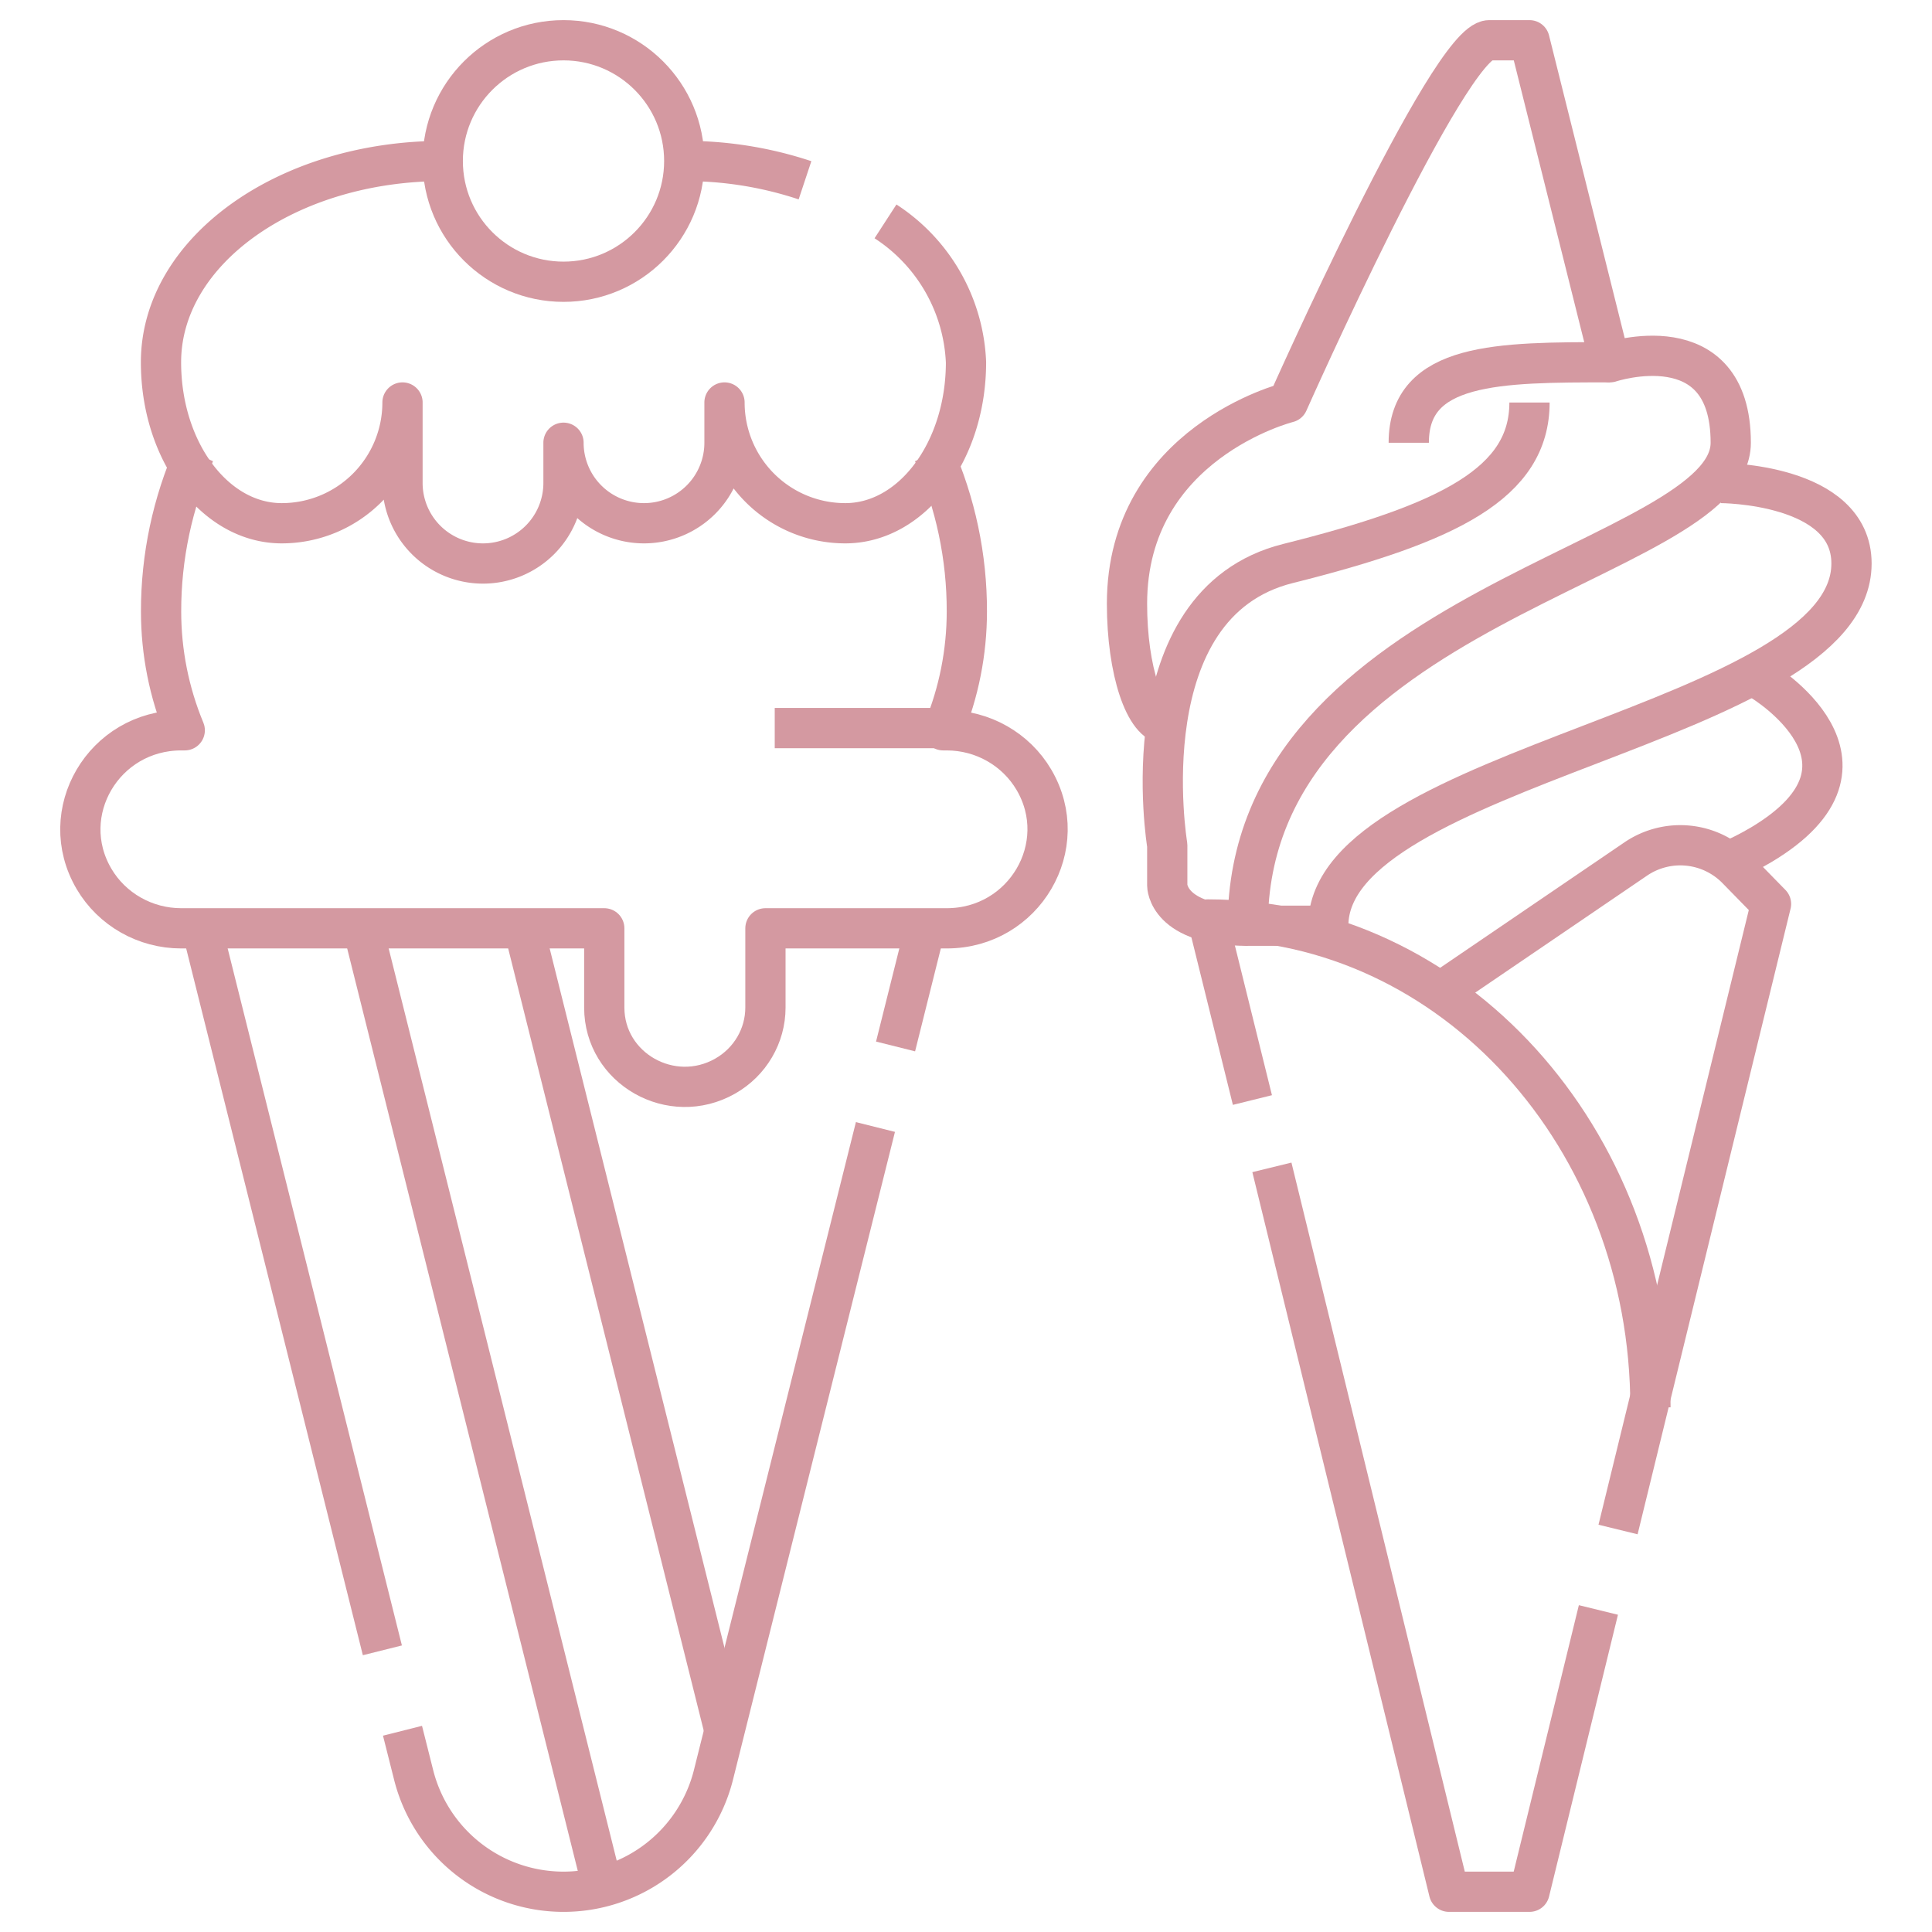 <?xml version="1.0" encoding="utf-8"?>
<svg viewBox="0 0 48 48" xmlns="http://www.w3.org/2000/svg">
  <defs>
    <style>.cls-1{fill:#f4adcc;}.cls-2{fill:#a9dffa;}.cls-3{fill:#88d6f9;}.cls-4{fill:#f4a979;}.cls-5{fill:#f6d1b0;}.cls-6{fill:#f8bb8e;}.cls-7{fill:#f4624c;}.cls-8{fill:#f9e6d8;}.cls-9{fill:#e38f60;}.cls-10{fill:#ef90ba;}.cls-11{fill:#b4784f;}.cls-12{fill:#d44f4f;}.cls-13{fill:#eb76aa;}.cls-14{fill:#45c24e;}.cls-15{fill:#8bd845;}.cls-16{fill:#f6fafd;}.cls-17{fill:#f0f8fe;}.cls-18{fill:none;stroke:#24283b;stroke-linejoin:round;stroke-width:2px;}</style>
  </defs>
  <g data-name="26-ice cream" id="_26-ice_cream">
    <path class="cls-9" d="M43,21.462v-.038l-.03.012Z"/>
    <path class="cls-10" d="M44.66,17.7l-.006,0,.02.022Z"/>
    <path class="cls-9" d="M43,21.462v-.038l-.03.012Z"/>
    <line class="cls-18" x1="9.5" x2="5" y1="41.002" y2="23" style="stroke-width: 1px; stroke: rgb(212, 153, 161);"/>
    <path class="cls-18" d="M21.75,28,17.727,44.091A3.839,3.839,0,0,1,14,47h0a3.839,3.839,0,0,1-3.725-2.909L10,43" style="stroke-width: 1px; stroke: rgb(212, 153, 161);"/>
    <line class="cls-18" x1="23" x2="22.25" y1="23" y2="25.999" style="stroke-width: 1px; stroke: rgb(212, 153, 161);"/>
    <circle class="cls-18" cx="14" cy="4" r="3" style="stroke-width: 1px; stroke: rgb(212, 153, 161);"/>
    <path class="cls-18" d="M22,5.5A4.392,4.392,0,0,1,24,9c0,2.211-1.342,4-3,4a3,3,0,0,1-3-3v1a2,2,0,0,1-2,2h0a2,2,0,0,1-2-2h0v1a2,2,0,0,1-2,2h0a2,2,0,0,1-2-2V10a3,3,0,0,1-3,3c-1.658,0-3-1.789-3-4,0-2.764,3.131-5,7-5" style="stroke-width: 1px; stroke: rgb(212, 153, 161);"/>
    <path class="cls-18" d="M17,4a9.38,9.38,0,0,1,3,.479" style="stroke-width: 1px; stroke: rgb(212, 153, 161);"/>
    <path class="cls-18" d="M 4.835 11.256 C 4.284 12.498 4 13.838 4.002 15.192 L 4.002 15.192 C 4.002 16.204 4.201 17.207 4.59 18.144 L 4.502 18.144 C 2.576 18.144 1.372 20.194 2.335 21.834 C 2.782 22.595 3.608 23.064 4.502 23.064 L 15.013 23.064 L 15.013 25.032 C 15.013 26.547 16.681 27.494 18.016 26.736 C 18.635 26.385 19.017 25.735 19.017 25.032 L 19.017 23.064 L 23.521 23.064 C 25.447 23.064 26.651 21.014 25.688 19.374 C 25.241 18.613 24.415 18.144 23.521 18.144 L 23.434 18.144 C 23.822 17.207 24.021 16.204 24.021 15.192 L 24.021 15.192 C 24.024 13.838 23.741 12.498 23.19 11.256" style="stroke-width: 1px; stroke: rgb(212, 153, 161);"/>
    <line class="cls-18" x1="9" x2="15" y1="23" y2="47" style="stroke-width: 1px; stroke: rgb(212, 153, 161);"/>
    <line class="cls-18" x1="13" x2="18" y1="23" y2="43" style="stroke-width: 1px; stroke: rgb(212, 153, 161);"/>
    <line class="cls-18" x1="23.248" x2="19.248" y1="18.089" y2="18.089" style="stroke-width: 1px; stroke: rgb(212, 153, 161);"/>
    <path class="cls-18" d="M31,23c-2,0-2-1-2-1V21s-1-6,3-7,6-2,6-4" style="stroke-width: 1px; stroke: rgb(212, 153, 161);"/>
    <path class="cls-18" d="M35,11c0-2,2.236-2,5-2" style="stroke-width: 1px; stroke: rgb(212, 153, 161);"/>
    <path class="cls-18" d="M33,23c0-4,13-5,13-9,0-2-3.25-2-3.25-2" style="stroke-width: 1px; stroke: rgb(212, 153, 161);"/>
    <path class="cls-18" d="M 43.753 16.902 C 43.753 16.902 47.183 18.946 43.753 20.99 C 43.471 21.157 43.177 21.304 42.874 21.432" style="stroke-width: 1px; stroke: rgb(212, 153, 161);"/>
    <path class="cls-18" d="M33,23H31c0-8,12-9,12-12s-3-2-3-2L38,1H37c-1,0-5,9-5,9s-4,1-4,5c0,1.658.447,3,1,3" style="stroke-width: 1px; stroke: rgb(212, 153, 161);"/>
    <path class="cls-18" d="M40.2,38,44,22.459l-.841-.86a1.966,1.966,0,0,0-2.523-.255L36,24.5" style="stroke-width: 1px; stroke: rgb(212, 153, 161);"/>
    <polyline class="cls-18" points="31.6 29.003 36 47 38 47 39.712 39.999" style="stroke-width: 1px; stroke: rgb(212, 153, 161);"/>
    <path class="cls-18" d="M 41.005 34.965 C 41.005 28.265 36.085 22.844 30.005 22.844 L 31.116 27.33" style="stroke-width: 1px; stroke: rgb(212, 153, 161);"/>
  </g>
</svg>